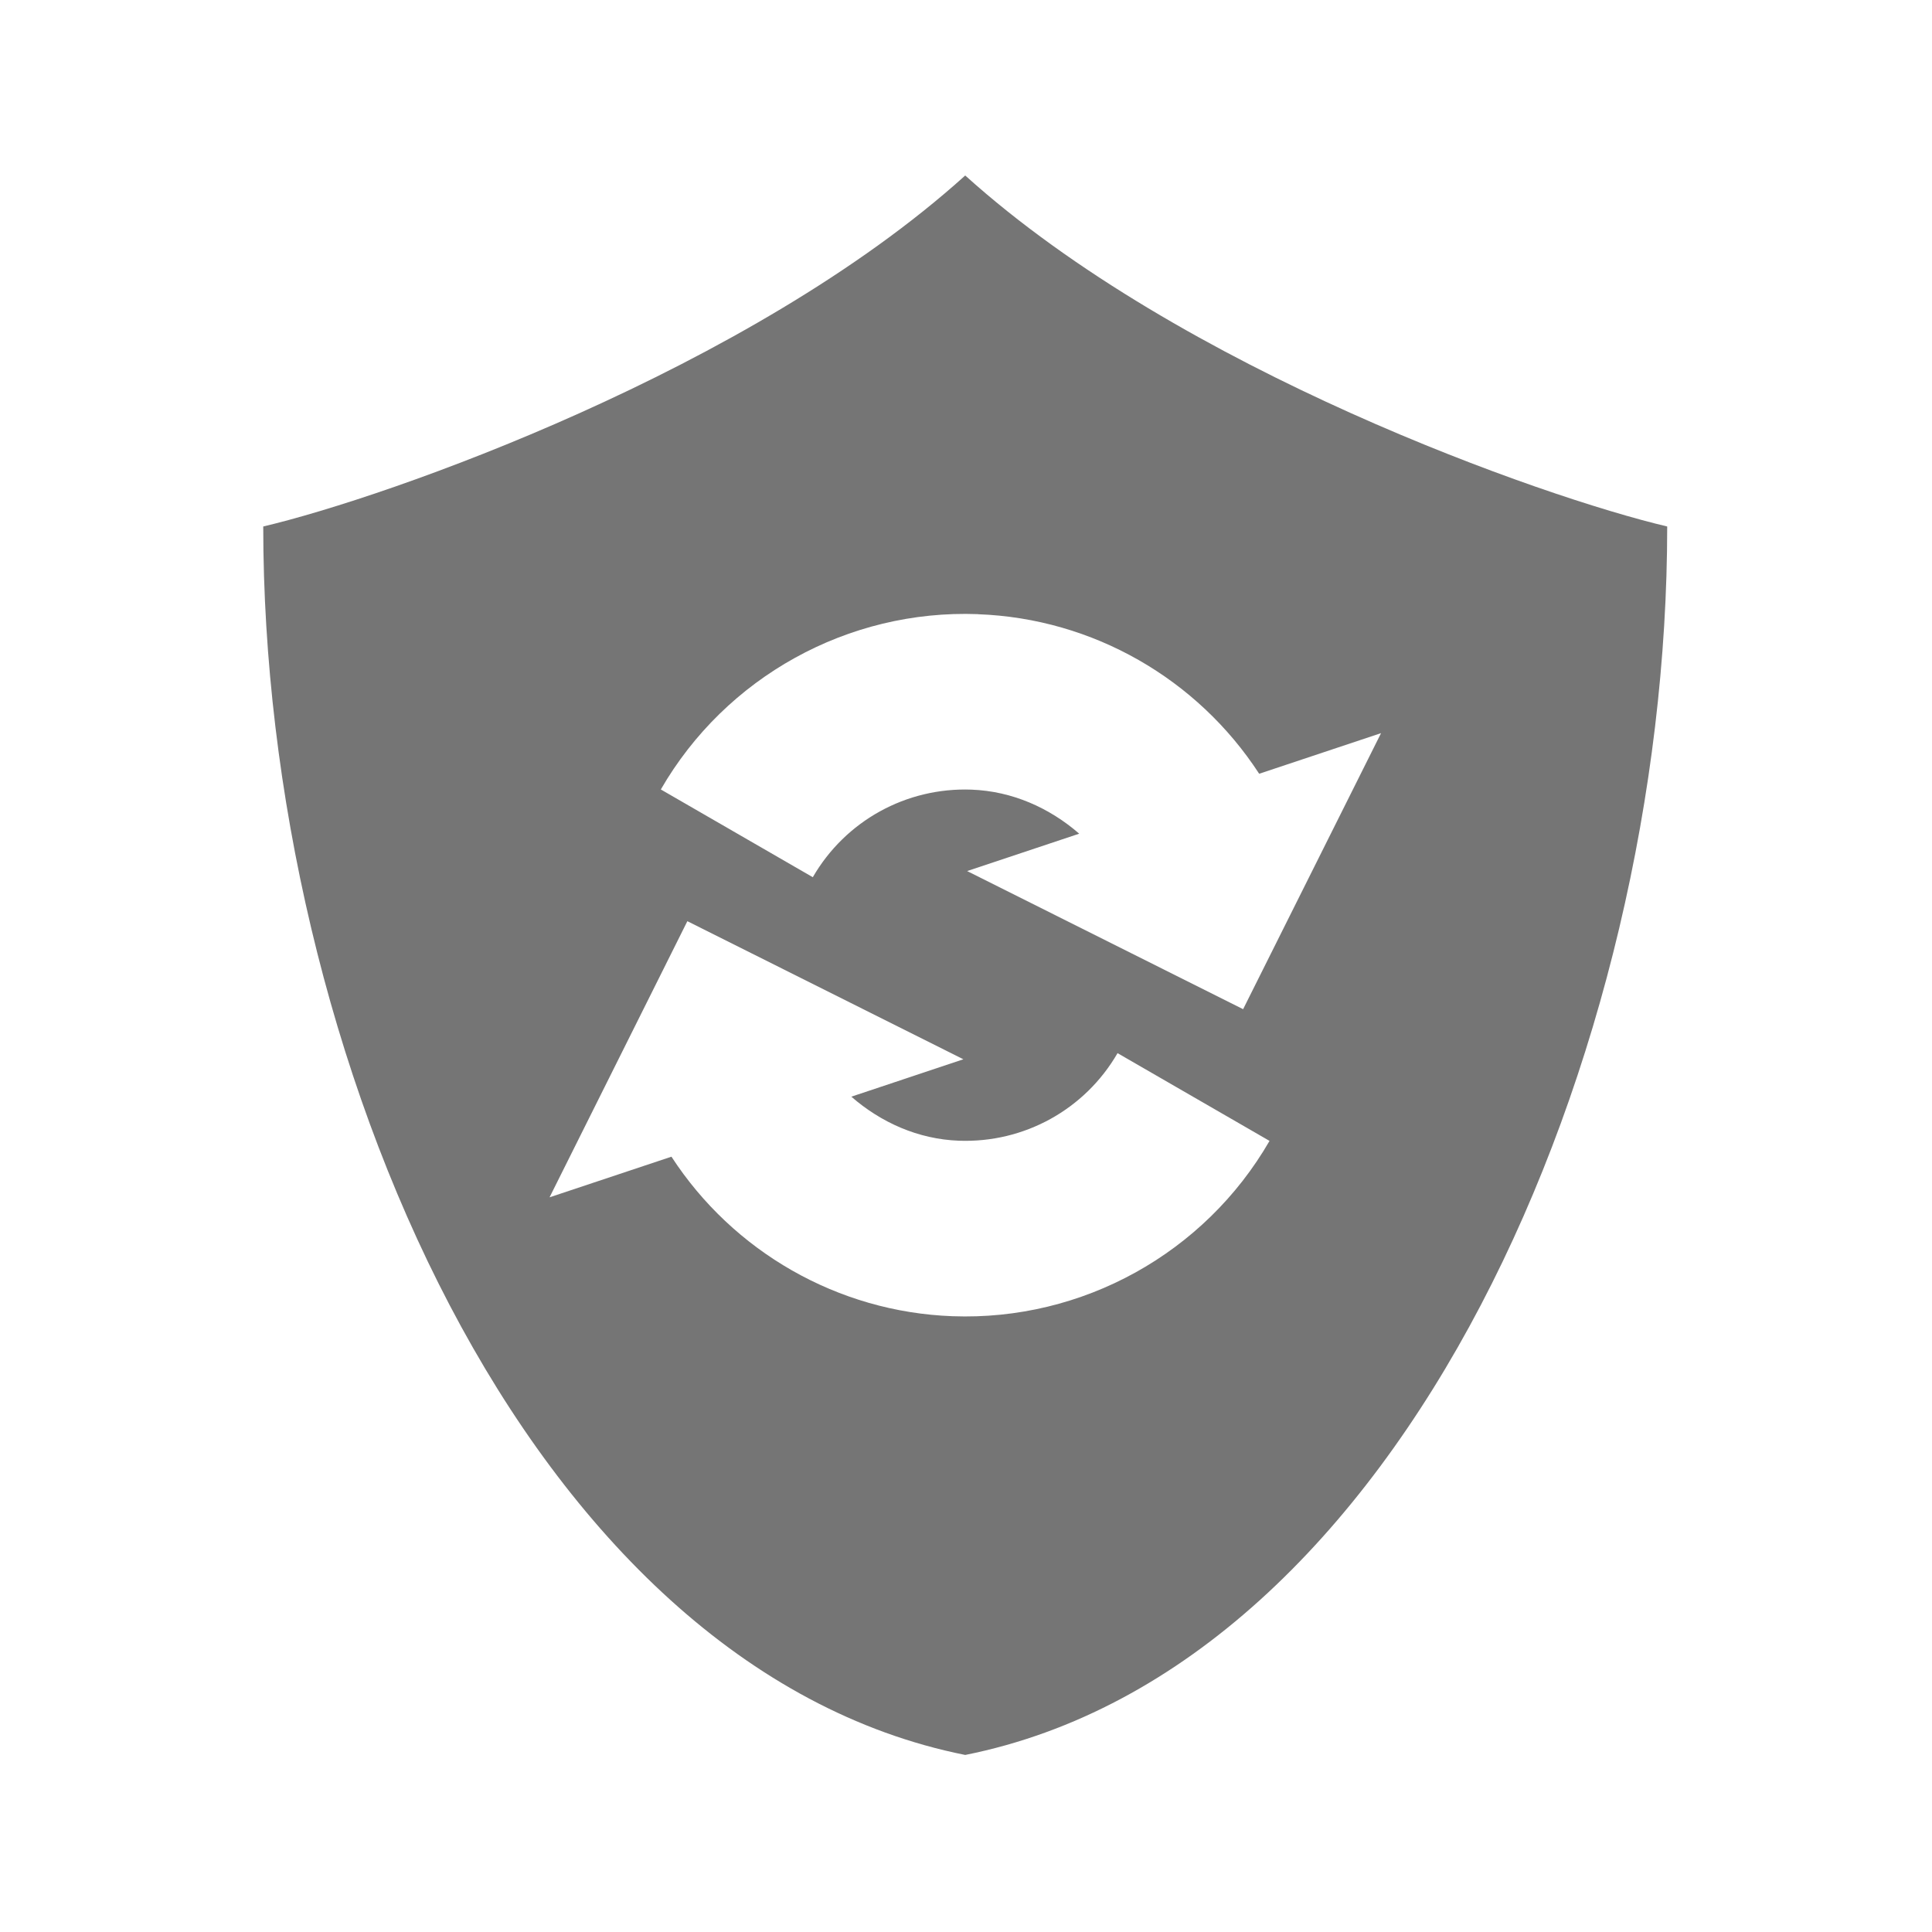 <svg xmlns="http://www.w3.org/2000/svg" width="22" viewBox="0 0 6.209 6.209" height="22">
 <path d="m 11 2 c -2.455 2.216 -6.589 3.668 -8 4 c 0 6 3 13 8 14 c 5 -1 8 -8 8 -14 c -1.411 -0.332 -5.545 -1.784 -8 -4 z m 0.145 5 l 0.002 0 c 1.309 0.048 2.5 0.737 3.203 1.818 l 1.389 -0.463 l -1.572 3.146 l -3.145 -1.574 l 1.277 -0.426 c -0.338 -0.294 -0.763 -0.485 -1.229 -0.502 c -0.742 -0.027 -1.435 0.355 -1.807 0.998 l -1.732 -1 c 0.74 -1.282 2.134 -2.053 3.613 -1.998 z m -3.312 3.498 l 3.146 1.574 l -1.277 0.426 c 0.338 0.294 0.761 0.485 1.227 0.502 c 0.742 0.027 1.435 -0.355 1.807 -0.998 l 1.732 1 c -0.74 1.282 -2.134 2.053 -3.613 1.998 c -1.309 -0.048 -2.5 -0.737 -3.203 -1.818 l -1.389 0.463 l 1.57 -3.146 z" transform="scale(0.282,0.282)" style="fill:#757575;fill-opacity:1;stroke:none;fill-rule:evenodd"/>
 <g transform="matrix(0.282,0,0,0.282,-10.604,0.247)">
  <g transform="matrix(0.423,0,0,0.423,-11.084,3.195)">
   <!-- color: #004794 -->
  </g>
 </g>
 <g transform="matrix(0.282,0,0,0.282,-10.393,1.23)" style="stroke-dasharray:none;stroke-opacity:1;stroke-miterlimit:4;stroke:#000;stroke-width:1">
  <g transform="matrix(0.423,0,0,0.423,-11.084,3.195)" style="stroke-width:2.364">
   <!-- color: #004794 -->
  </g>
 </g>
</svg>
